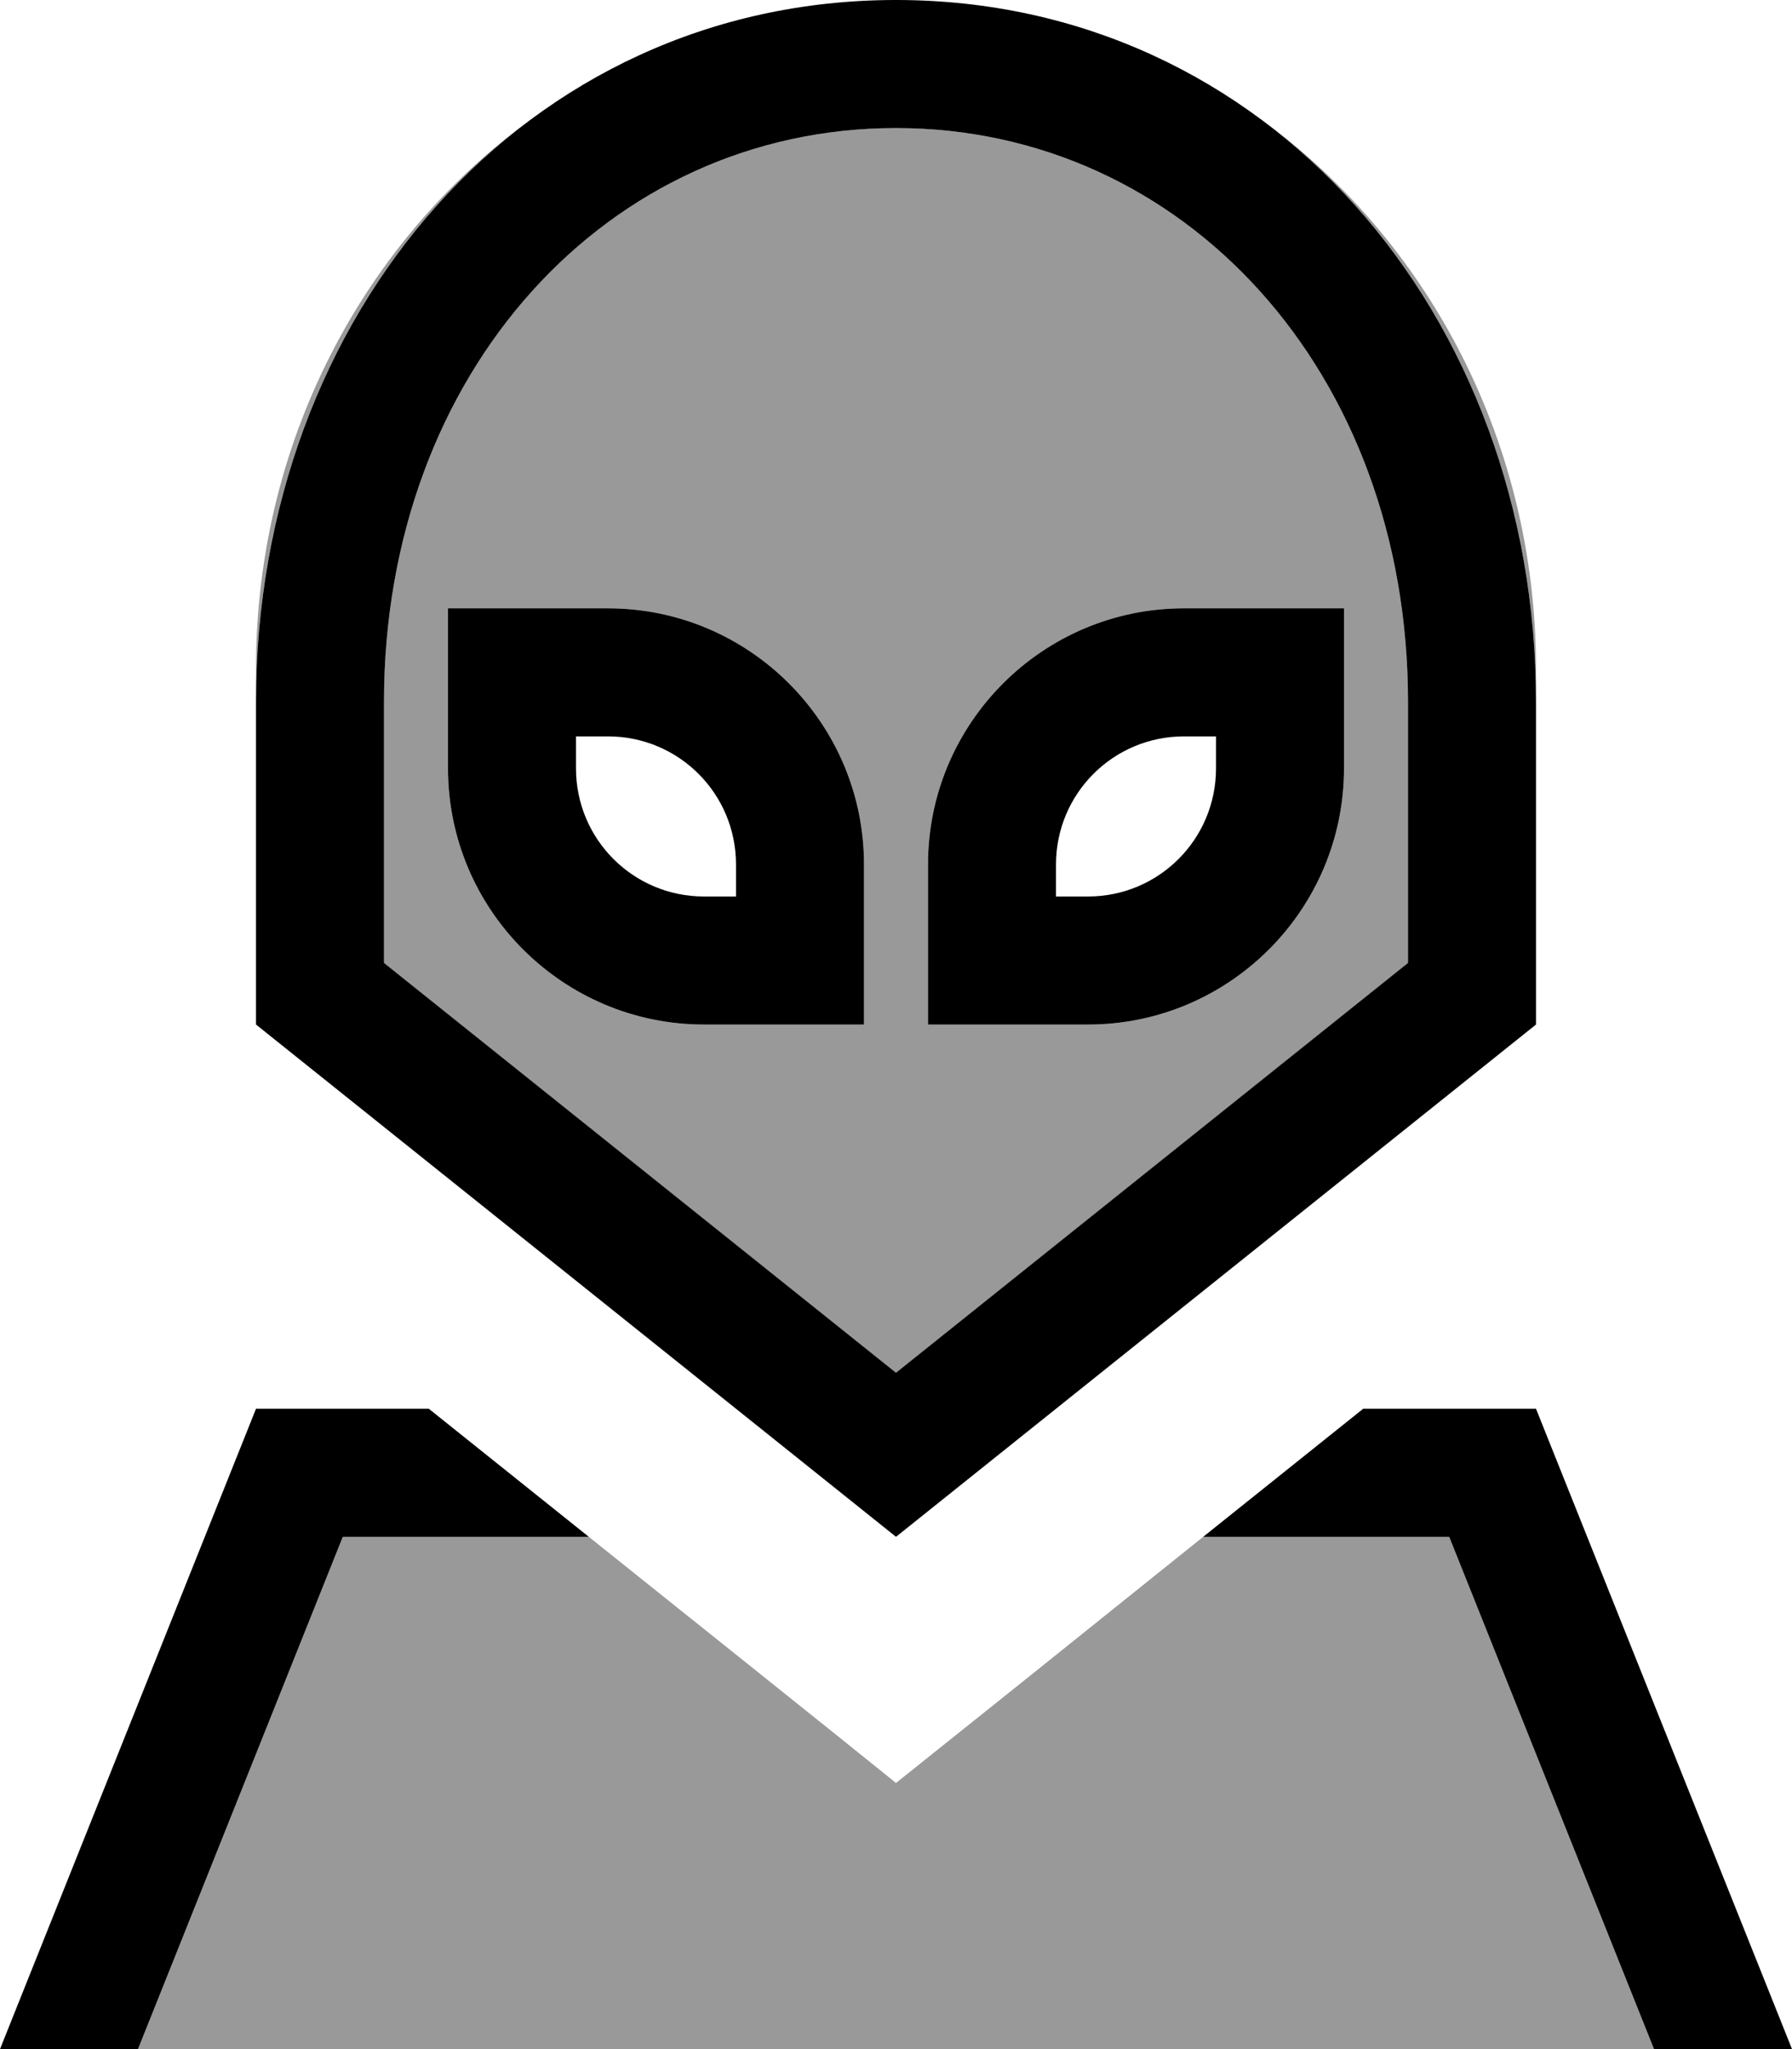 <svg fill="currentColor" xmlns="http://www.w3.org/2000/svg" viewBox="0 0 448 512"><!--! Font Awesome Pro 7.1.0 by @fontawesome - https://fontawesome.com License - https://fontawesome.com/license (Commercial License) Copyright 2025 Fonticons, Inc. --><path opacity=".4" fill="currentColor" d="M34.5 512l51.2-128 61.5 0c34 27.2 59.7 47.7 76.8 61.5 17.2-13.7 42.8-34.2 76.8-61.5l61.5 0 51.2 128-379.1 0zM64 167C64 108.5 92.8 57 136.5 27.2 91.9 58.2 64 113 64 175.4l0-8.4zm32 8.4C96 92.8 152.1 32 224 32S352 92.8 352 175.4l0 65.2-128 102.4-128-102.4 0-65.2zM112 152l0 40c0 35.3 28.7 64 64 64l40 0 0-40c0-35.3-28.7-64-64-64l-40 0zm120 64l0 40 40 0c35.3 0 64-28.7 64-64l0-40-40 0c-35.3 0-64 28.7-64 64zM311.5 27.2C355.2 57 384 108.5 384 167l0 8.4c0-62.4-27.9-117.1-72.5-148.2z"/><path fill="currentColor" d="M96 175.4C96 92.8 152.1 32 224 32S352 92.8 352 175.4l0 65.2-128 102.4-128-102.4 0-65.2zM224 384l160-128 0-80.6C384 78.5 316.8 0 224 0S64 78.5 64 175.4L64 256 224 384zM64 352l-64 160 34.5 0 51.2-128 61.5 0-40-32-43.2 0zm298.3 32l51.2 128 34.5 0-64-160-43.2 0-40 32 61.5 0zM232 216l0 40 40 0c35.3 0 64-28.7 64-64l0-40-40 0c-35.3 0-64 28.7-64 64zm64-32l8 0 0 8c0 17.7-14.3 32-32 32l-8 0 0-8c0-17.7 14.3-32 32-32zM152 152l-40 0 0 40c0 35.3 28.7 64 64 64l40 0 0-40c0-35.3-28.7-64-64-64zm32 64l0 8-8 0c-17.7 0-32-14.3-32-32l0-8 8 0c17.7 0 32 14.3 32 32z"/></svg>